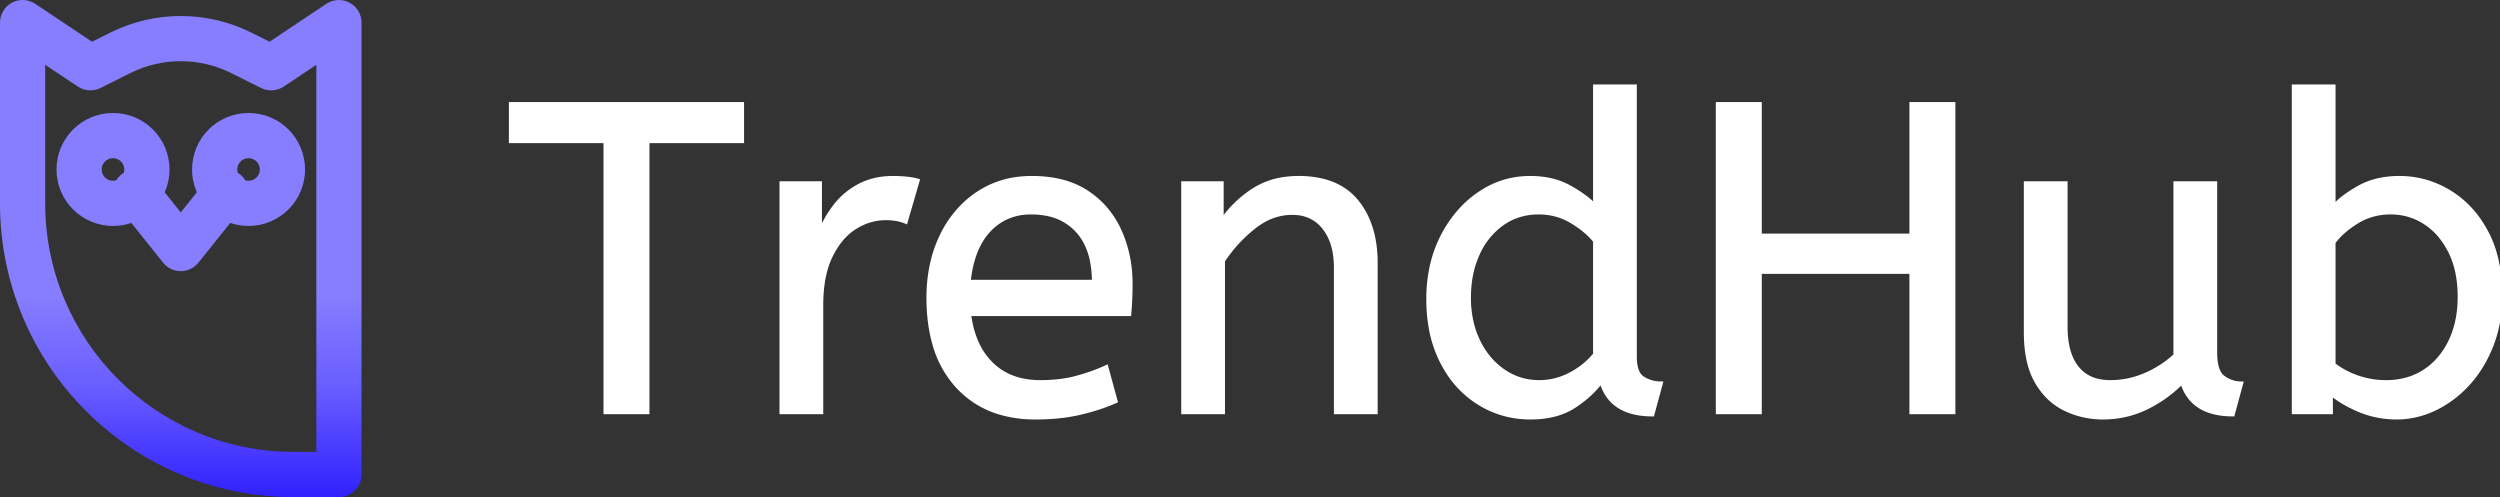 <svg viewBox="178.395 167.601 152.272 30.278" width="152.272" height="30.278"
  xmlns="http://www.w3.org/2000/svg">
  <rect x="178.395" y="167.601" width="152.272" height="30.278" fill="#333333" stroke="none"/>
  <defs>
    <linearGradient id="gradient-1" x1="12" x2="12" y1="14" y2="23" gradientUnits="userSpaceOnUse"
      gradientTransform="matrix(1.376, 0, 0, 1.376, 172.891, 166.224)">
      <stop stop-color="#877EFF" />
      <stop offset="0.462" stop-color="#685DFF" />
      <stop offset="1" stop-color="#3121FF" />
    </linearGradient>
  </defs>
  <g id="svgGroup" stroke-linecap="round" fill-rule="evenodd" font-size="9pt" stroke="#ffffff"
    stroke-width="0.25mm" fill="#ffffff"
    style="stroke: rgb(255, 255, 255); stroke-width: 0.25mm; fill: rgb(255, 255, 255);"
    transform="matrix(0.268, 0, 0, 0.268, 209.518, 172.871)">
    <path
      d="M 283.8 74 L 274.3 74 L 274.3 4 L 283.8 4 L 283.8 33.9 L 318.3 33.9 L 318.3 4 L 327.8 4 L 327.8 74 L 318.3 74 L 318.3 42.1 L 283.8 42.1 L 283.8 74 Z M 344.3 55.8 L 344.3 22 L 353.3 22 L 353.3 54.6 A 22.981 22.981 0 0 0 353.554 58.134 Q 353.842 59.981 354.457 61.469 A 10.136 10.136 0 0 0 355.9 63.95 A 8.404 8.404 0 0 0 361.013 66.971 A 12.807 12.807 0 0 0 363.5 67.2 Q 367.6 67.2 371.45 65.55 Q 375.3 63.9 378.3 61.1 L 378.3 22 L 387.3 22 L 387.3 60.5 A 15.602 15.602 0 0 0 387.402 62.354 Q 387.734 65.116 389.15 66.15 Q 391 67.5 393.2 67.5 L 391.3 74.5 Q 382 74.5 379.8 67.1 Q 376.3 70.7 371.7 72.95 Q 367.1 75.2 361.8 75.2 Q 357.3 75.2 353.3 73.3 A 14.441 14.441 0 0 1 347.79 68.661 A 18.266 18.266 0 0 1 346.8 67.15 A 16.24 16.24 0 0 1 345.136 63.057 Q 344.3 59.905 344.3 55.8 Z M 161.8 74 L 152.8 74 L 152.8 22 L 161.5 22 L 161.5 30.7 Q 164.3 26.5 168.65 23.65 A 17.316 17.316 0 0 1 175.756 21.025 A 22.629 22.629 0 0 1 179 20.8 A 23.225 23.225 0 0 1 184.065 21.318 Q 189.159 22.456 192.15 26.1 Q 196.275 31.126 196.488 39.209 A 33.764 33.764 0 0 1 196.5 40.1 L 196.5 74 L 187.5 74 L 187.5 41.1 A 19.265 19.265 0 0 0 187.158 37.359 Q 186.719 35.145 185.719 33.397 A 10.966 10.966 0 0 0 184.85 32.1 A 8.579 8.579 0 0 0 178.573 28.747 A 12.061 12.061 0 0 0 177.5 28.7 A 13.122 13.122 0 0 0 170.651 30.664 A 17.353 17.353 0 0 0 168.8 31.95 Q 164.7 35.2 161.8 39.6 L 161.8 74 Z M 31 74 L 21.5 74 L 21.5 12.4 L 0 12.4 L 0 4 L 52.5 4 L 52.5 12.4 L 31 12.4 L 31 74 Z M 246.4 27.2 L 246.4 0 L 255.4 0 L 255.4 61.4 A 12.15 12.15 0 0 0 255.502 63.036 Q 255.834 65.47 257.25 66.35 Q 259.1 67.5 261.3 67.5 L 259.4 74.5 Q 249.9 74.5 247.8 66.9 Q 245.6 70 241.65 72.6 Q 237.7 75.2 231.7 75.2 Q 225.3 75.2 220 71.9 A 22.692 22.692 0 0 1 212.462 64.109 A 27.622 27.622 0 0 1 211.6 62.55 A 27.533 27.533 0 0 1 209.012 54.608 A 37.221 37.221 0 0 1 208.5 48.3 A 33.94 33.94 0 0 1 209.389 40.386 A 27.963 27.963 0 0 1 211.65 34.2 A 27.291 27.291 0 0 1 216.269 27.609 A 24.186 24.186 0 0 1 220.05 24.4 Q 225.3 20.8 231.6 20.8 A 21.642 21.642 0 0 1 235.872 21.202 A 15.942 15.942 0 0 1 240.55 22.9 A 34.343 34.343 0 0 1 243.13 24.489 Q 244.354 25.324 245.325 26.174 A 16.59 16.59 0 0 1 246.4 27.2 Z M 413.6 69.7 L 413.6 74 L 405.2 74 L 405.2 0 L 414.2 0 L 414.2 27.4 Q 416.2 25.1 420.05 22.95 A 16.584 16.584 0 0 1 425.281 21.128 A 22.424 22.424 0 0 1 429.2 20.8 Q 435.2 20.8 440.45 23.95 A 22.329 22.329 0 0 1 447.628 30.917 A 27.464 27.464 0 0 1 448.9 33.05 Q 452.1 39 452.1 47.5 A 33.315 33.315 0 0 1 451.413 54.388 A 27.75 27.75 0 0 1 450.1 58.8 A 29.367 29.367 0 0 1 446.939 64.804 A 25.482 25.482 0 0 1 444.75 67.55 A 24.894 24.894 0 0 1 438.619 72.464 A 23.302 23.302 0 0 1 437.2 73.2 A 20.006 20.006 0 0 1 429.834 75.16 A 19.209 19.209 0 0 1 428.6 75.2 Q 424.1 75.2 420.15 73.55 A 30.274 30.274 0 0 1 416.847 71.942 Q 415.022 70.903 413.6 69.7 Z M 140.5 51.7 L 104.1 51.7 A 24.088 24.088 0 0 0 105.239 56.725 Q 106.575 60.538 109.2 63.1 Q 113.4 67.2 120.3 67.2 Q 124.8 67.2 128.4 66.25 Q 132 65.3 135.3 63.8 L 137.4 71.5 A 40.77 40.77 0 0 1 133.065 73.126 A 51.863 51.863 0 0 1 129.3 74.15 A 38.914 38.914 0 0 1 124.208 74.969 A 52.025 52.025 0 0 1 119.2 75.2 A 28.318 28.318 0 0 1 111.454 74.195 A 21.108 21.108 0 0 1 101.45 68.05 A 23.521 23.521 0 0 1 96.245 58.51 Q 94.9 53.845 94.9 48 A 35.359 35.359 0 0 1 95.733 40.178 A 28.84 28.84 0 0 1 97.85 34.05 A 24.642 24.642 0 0 1 102.866 26.968 A 22.887 22.887 0 0 1 106.1 24.35 A 21.048 21.048 0 0 1 116.359 20.878 A 26.205 26.205 0 0 1 118.4 20.8 Q 125.9 20.8 130.85 24.05 Q 135.8 27.3 138.3 32.8 A 28.185 28.185 0 0 1 140.726 42.664 A 33.434 33.434 0 0 1 140.8 44.9 A 75.204 75.204 0 0 1 140.509 51.597 A 69.426 69.426 0 0 1 140.5 51.7 Z M 70.5 74 L 61.5 74 L 61.5 22 L 70.2 22 L 70.2 33.3 Q 71.5 30 73.7 27.15 Q 75.9 24.3 79.2 22.55 A 14.817 14.817 0 0 1 83.88 21.026 A 19.459 19.459 0 0 1 86.9 20.8 Q 88.4 20.8 89.9 20.95 A 18.972 18.972 0 0 1 90.955 21.084 Q 91.455 21.162 91.882 21.262 A 8.817 8.817 0 0 1 92.4 21.4 L 89.7 30.7 A 9.763 9.763 0 0 0 87.555 30.088 Q 86.459 29.9 85.2 29.9 A 12.958 12.958 0 0 0 78.57 31.746 A 15.609 15.609 0 0 0 78.15 32 Q 74.822 34.086 72.678 38.442 A 22.927 22.927 0 0 0 72.65 38.5 Q 70.887 42.107 70.57 47.328 A 39.09 39.09 0 0 0 70.5 49.7 L 70.5 74 Z M 414.2 35.4 L 414.2 63.2 A 17.99 17.99 0 0 0 417.83 65.385 A 21.802 21.802 0 0 0 419.6 66.1 A 19.462 19.462 0 0 0 425.764 67.196 A 22.039 22.039 0 0 0 426.2 67.2 Q 431.1 67.2 434.85 64.8 Q 438.6 62.4 440.75 58 Q 442.9 53.6 442.9 47.8 Q 442.9 41.8 440.75 37.5 Q 438.6 33.2 435.05 30.9 Q 431.5 28.6 427.2 28.6 A 14.741 14.741 0 0 0 421.573 29.663 A 14.054 14.054 0 0 0 419.45 30.75 Q 416 32.9 414.2 35.4 Z M 246.4 60.9 L 246.4 35.1 A 15.847 15.847 0 0 0 244.289 32.927 Q 243.168 31.964 241.769 31.066 A 28.139 28.139 0 0 0 241.1 30.65 Q 237.7 28.6 233.6 28.6 A 14.946 14.946 0 0 0 228.644 29.4 A 13.385 13.385 0 0 0 225.2 31.2 A 16.69 16.69 0 0 0 220.03 37.35 A 19.924 19.924 0 0 0 219.65 38.15 A 22.19 22.19 0 0 0 217.91 44.514 A 28.113 28.113 0 0 0 217.7 48 A 24.757 24.757 0 0 0 218.293 53.519 A 20.327 20.327 0 0 0 219.8 57.85 A 18.205 18.205 0 0 0 222.84 62.363 A 16.122 16.122 0 0 0 225.55 64.7 Q 229.2 67.2 233.7 67.2 Q 237.4 67.2 240.75 65.45 Q 244.1 63.7 246.4 60.9 Z M 104 44.4 L 132.5 44.4 A 24.355 24.355 0 0 0 132.096 39.815 Q 131.6 37.231 130.496 35.207 A 12.422 12.422 0 0 0 128.7 32.7 A 12.488 12.488 0 0 0 121.739 28.924 A 18.395 18.395 0 0 0 118.2 28.6 A 13.58 13.58 0 0 0 113.088 29.535 A 12.524 12.524 0 0 0 108.6 32.65 Q 104.8 36.7 104 44.4 Z"
      vector-effect="non-scaling-stroke" />
  </g>
  <path fill="url(#gradient-1)" fill-rule="evenodd"
    d="M 180.536 167.831 C 180.113 167.551 179.57 167.525 179.123 167.764 C 178.674 168.004 178.395 168.471 178.395 168.977 L 178.395 179.987 C 178.395 189.869 186.406 197.879 196.287 197.879 L 199.039 197.879 C 199.801 197.879 200.415 197.264 200.415 196.503 L 200.415 168.977 C 200.415 168.471 200.136 168.004 199.689 167.764 C 199.242 167.525 198.699 167.551 198.277 167.831 L 194.813 170.141 L 193.715 169.594 C 191.002 168.237 187.81 168.237 185.098 169.594 L 184 170.141 L 180.536 167.831 Z M 181.148 179.987 L 181.148 171.549 L 183.138 172.875 C 183.548 173.149 184.075 173.181 184.517 172.961 L 186.328 172.055 C 188.266 171.086 190.547 171.086 192.484 172.055 L 194.295 172.961 C 194.737 173.181 195.265 173.149 195.674 172.875 L 197.663 171.549 L 197.663 195.126 L 196.287 195.126 C 187.926 195.126 181.148 188.348 181.148 179.987 Z M 192.846 177.923 C 192.846 177.543 193.155 177.235 193.534 177.235 C 193.915 177.235 194.222 177.543 194.222 177.923 C 194.222 178.304 193.915 178.611 193.534 178.611 C 193.464 178.611 193.396 178.602 193.333 178.582 C 193.252 178.448 193.146 178.327 193.018 178.224 C 192.973 178.189 192.926 178.155 192.877 178.125 C 192.857 178.062 192.846 177.993 192.846 177.923 Z M 193.534 181.363 C 193.144 181.363 192.768 181.299 192.418 181.179 L 190.48 183.6 C 190.22 183.927 189.823 184.116 189.405 184.116 C 188.988 184.116 188.592 183.927 188.332 183.6 L 186.394 181.179 C 186.044 181.299 185.669 181.363 185.276 181.363 C 183.378 181.363 181.836 179.823 181.836 177.923 C 181.836 176.023 183.378 174.482 185.276 174.482 C 187.177 174.482 188.718 176.023 188.718 177.923 C 188.718 178.417 188.614 178.887 188.426 179.313 L 189.405 180.538 L 190.385 179.313 C 190.198 178.887 190.094 178.417 190.094 177.923 C 190.094 176.023 191.635 174.482 193.534 174.482 C 195.435 174.482 196.975 176.023 196.975 177.923 C 196.975 179.823 195.435 181.363 193.534 181.363 Z M 185.935 178.125 C 185.955 178.062 185.965 177.993 185.965 177.923 C 185.965 177.543 185.658 177.235 185.276 177.235 C 184.896 177.235 184.588 177.543 184.588 177.923 C 184.588 178.304 184.896 178.611 185.276 178.611 C 185.346 178.611 185.416 178.602 185.479 178.582 C 185.56 178.448 185.664 178.327 185.794 178.224 C 185.84 178.189 185.886 178.155 185.935 178.125 Z"
    clip-rule="evenodd" style=""
    transform="matrix(1, 0, 0, 1, 0, 0)" />
</svg>